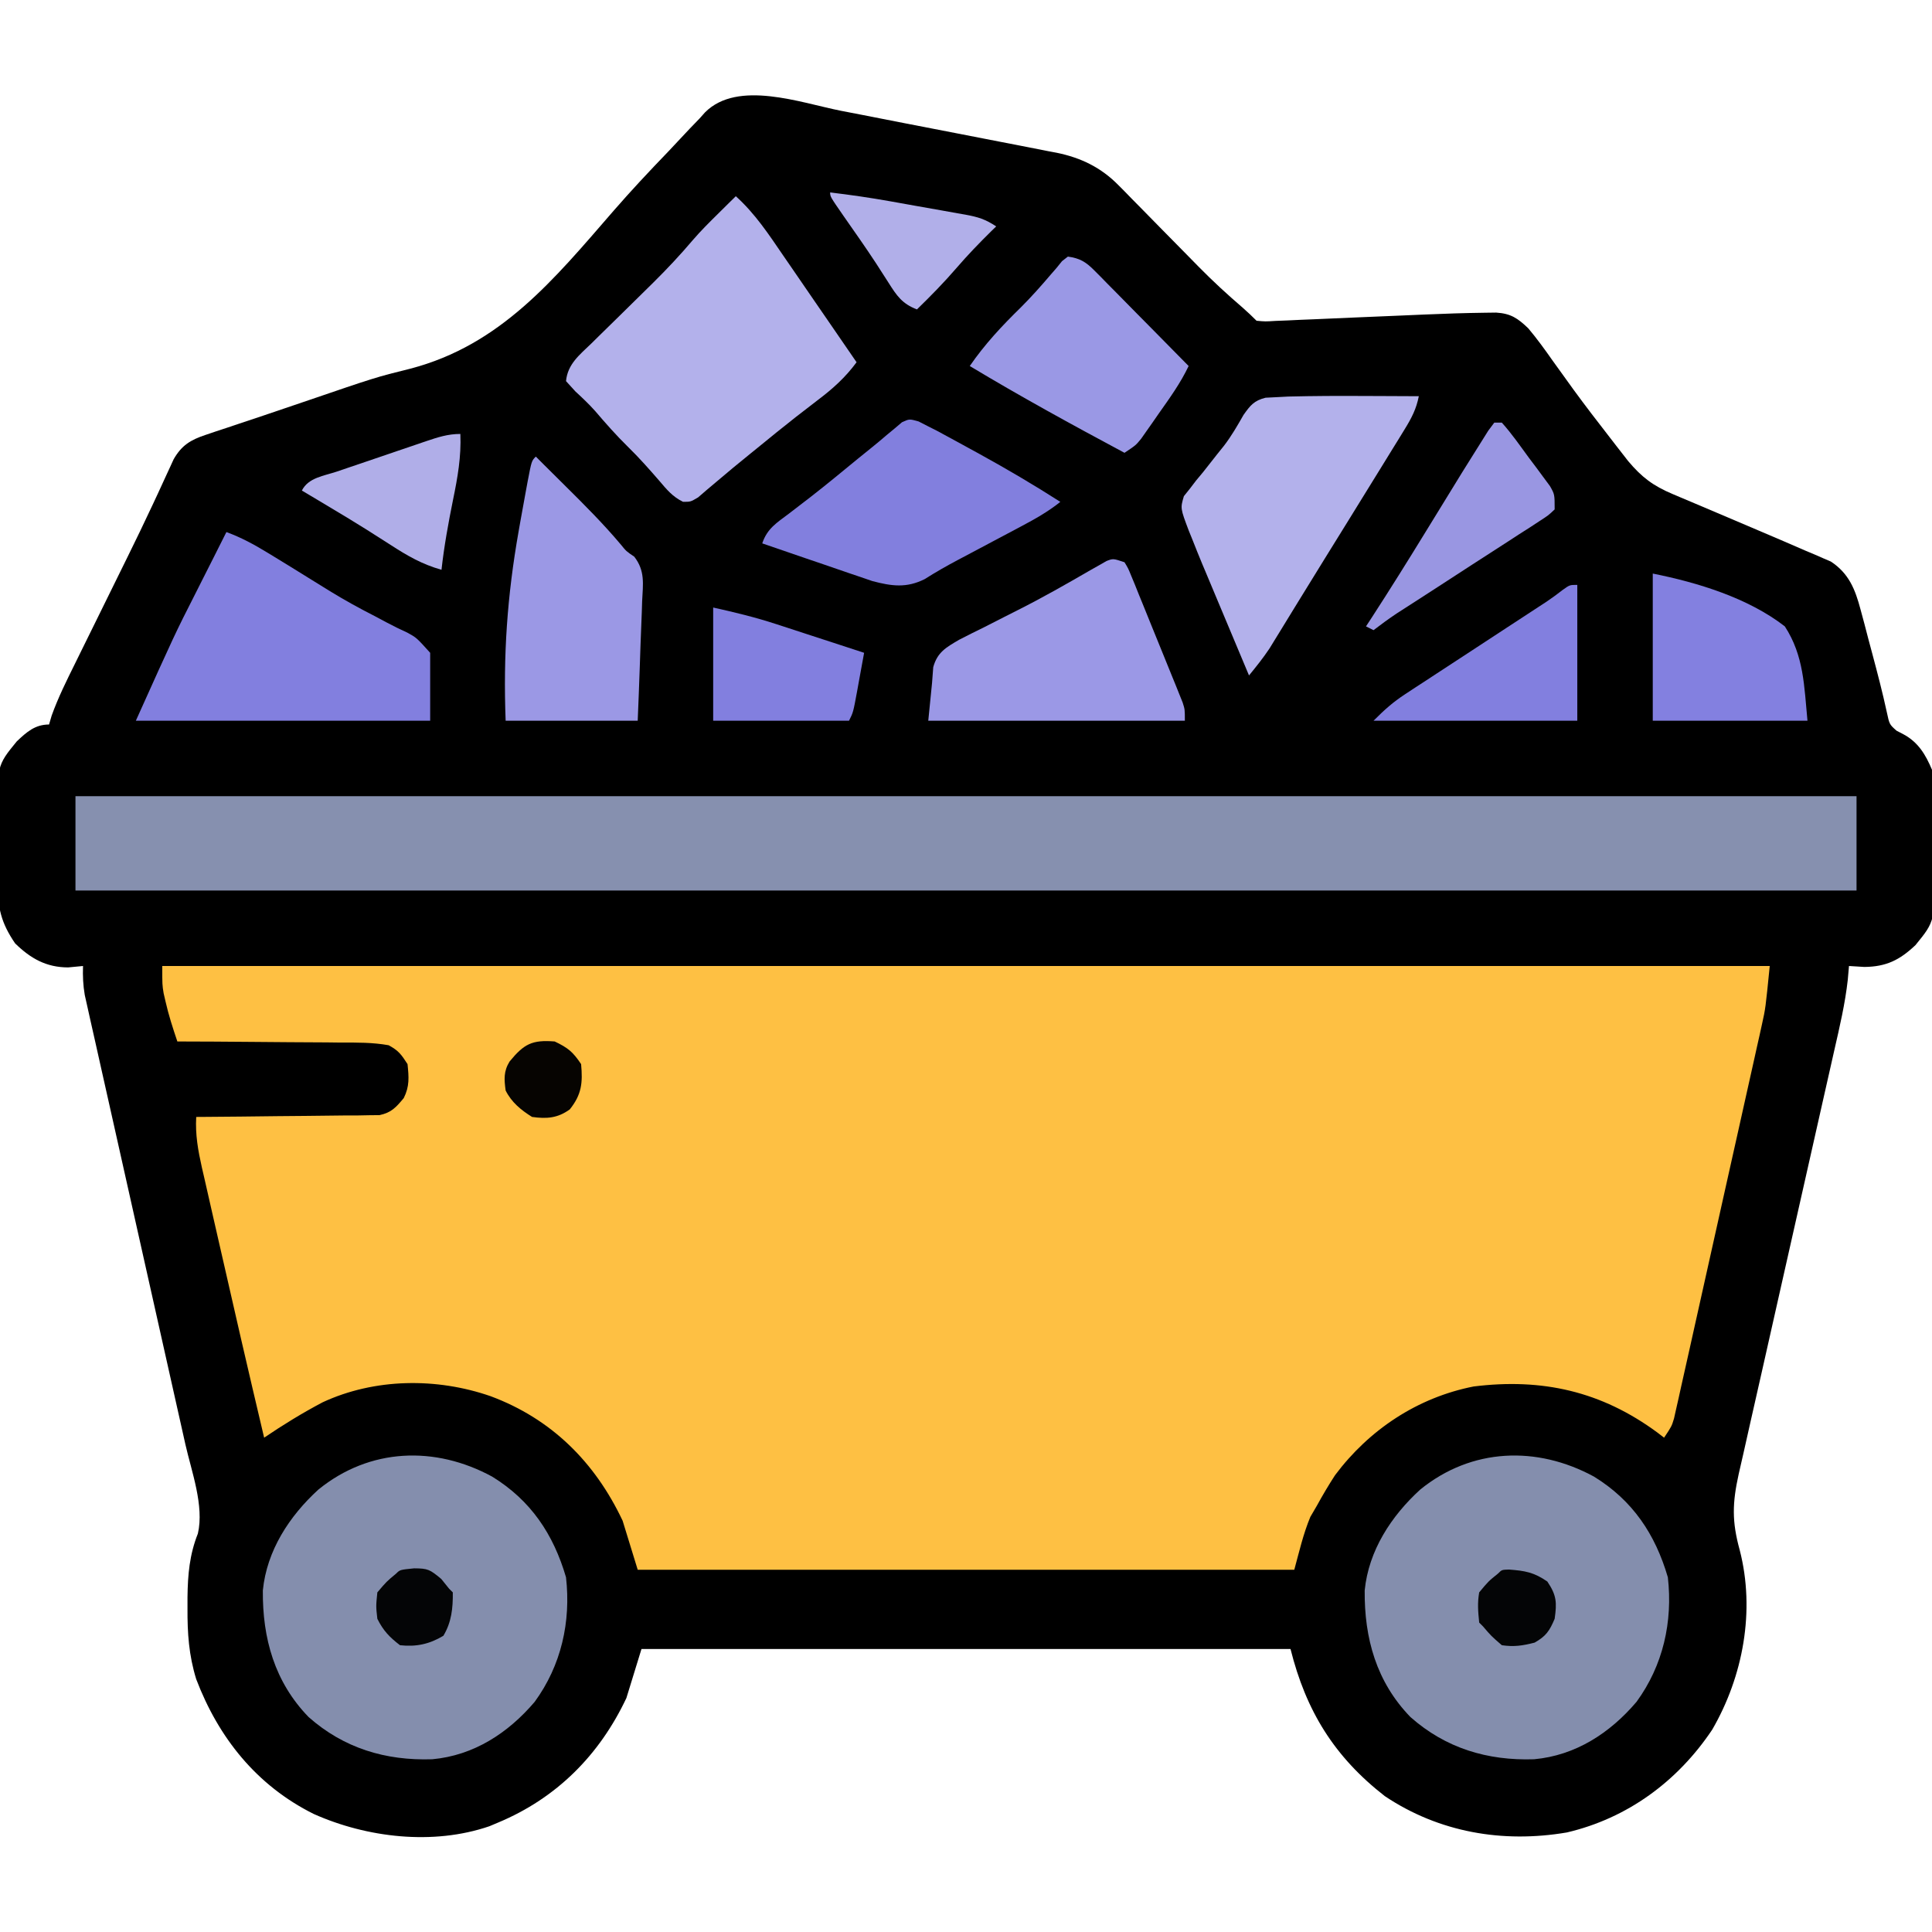 <?xml version="1.0" encoding="UTF-8"?>
<svg version="1.1" xmlns="http://www.w3.org/2000/svg" width="512" height="512">
<path d="M0 0 C1.804 0.35 3.609 0.699 5.414 1.047 C9.174 1.776 12.934 2.514 16.692 3.257 C21.494 4.206 26.301 5.133 31.109 6.054 C34.828 6.769 38.545 7.496 42.261 8.226 C44.032 8.573 45.804 8.916 47.577 9.255 C50.056 9.73 52.531 10.222 55.005 10.718 C55.728 10.853 56.451 10.988 57.195 11.128 C63.574 12.438 68.93 15.018 73.558 19.738 C74.133 20.315 74.707 20.893 75.299 21.488 C75.894 22.102 76.489 22.715 77.102 23.348 C77.739 23.991 78.376 24.635 79.032 25.298 C81.053 27.343 83.064 29.397 85.074 31.453 C87.082 33.497 89.093 35.538 91.106 37.576 C92.353 38.839 93.596 40.106 94.836 41.376 C98.556 45.159 102.415 48.708 106.441 52.164 C107.716 53.275 108.941 54.445 110.137 55.641 C112.441 55.856 112.441 55.856 115.13 55.684 C116.173 55.644 117.215 55.604 118.289 55.562 C119.422 55.508 120.555 55.454 121.723 55.398 C122.89 55.351 124.057 55.304 125.26 55.255 C129.011 55.102 132.761 54.934 136.512 54.766 C140.227 54.607 143.941 54.451 147.656 54.297 C149.97 54.201 152.283 54.101 154.595 53.997 C159.974 53.764 165.351 53.585 170.735 53.518 C171.693 53.505 172.652 53.493 173.639 53.48 C177.529 53.73 179.342 54.969 182.137 57.641 C184.468 60.407 186.56 63.305 188.637 66.266 C189.861 67.969 191.088 69.671 192.316 71.371 C192.943 72.24 193.569 73.11 194.214 74.005 C197.317 78.258 200.53 82.423 203.762 86.578 C204.341 87.329 204.921 88.079 205.518 88.852 C206.065 89.554 206.612 90.257 207.176 90.98 C207.652 91.593 208.129 92.205 208.62 92.836 C212.196 97.09 215.219 99.385 220.387 101.559 C221.297 101.947 221.297 101.947 222.225 102.342 C223.522 102.894 224.82 103.441 226.12 103.985 C228.153 104.835 230.179 105.698 232.205 106.564 C236.179 108.264 240.157 109.953 244.137 111.641 C248.02 113.288 251.895 114.953 255.762 116.641 C256.966 117.146 256.966 117.146 258.195 117.661 C258.931 117.984 259.667 118.308 260.426 118.641 C261.052 118.909 261.678 119.177 262.323 119.453 C267.112 122.589 268.79 126.842 270.207 132.191 C270.546 133.448 270.885 134.704 271.234 135.998 C271.577 137.316 271.92 138.635 272.262 139.953 C272.611 141.26 272.961 142.567 273.312 143.873 C274.69 149.033 276.041 154.178 277.168 159.398 C277.852 162.6 277.852 162.6 279.723 164.27 C280.313 164.578 280.903 164.886 281.512 165.203 C285.475 167.307 287.434 170.594 289.137 174.641 C289.699 177.616 289.745 180.517 289.738 183.539 C289.747 184.373 289.755 185.208 289.764 186.068 C289.776 187.824 289.777 189.58 289.768 191.337 C289.762 194.002 289.809 196.663 289.859 199.328 C289.974 214.71 289.974 214.71 284.751 221.112 C280.61 225.034 277.02 226.845 271.199 226.891 C269.845 226.814 268.49 226.732 267.137 226.641 C266.978 228.457 266.978 228.457 266.817 230.309 C266.11 236.626 264.668 242.754 263.253 248.944 C262.956 250.264 262.658 251.584 262.361 252.904 C261.725 255.73 261.086 258.555 260.445 261.38 C259.43 265.85 258.425 270.323 257.421 274.796 C254.566 287.509 251.702 300.221 248.824 312.929 C247.231 319.96 245.647 326.993 244.073 334.029 C243.078 338.472 242.073 342.913 241.059 347.352 C240.431 350.116 239.813 352.882 239.197 355.649 C238.775 357.536 238.34 359.419 237.905 361.302 C236.211 368.99 236.088 373.838 238.176 381.41 C242.328 397.483 239.086 414.872 230.895 429.012 C221.756 442.679 208.472 452.495 192.357 456.263 C175.364 459.15 158.497 456.243 144.137 446.641 C130.75 436.222 123.247 424.084 119.137 407.641 C62.377 407.641 5.617 407.641 -52.863 407.641 C-54.183 411.931 -55.503 416.221 -56.863 420.641 C-64.013 435.771 -75.355 447.167 -90.863 453.641 C-92.004 454.122 -92.004 454.122 -93.168 454.613 C-108.085 459.736 -125.661 457.648 -139.738 451.355 C-154.837 443.827 -164.926 431.21 -170.863 415.641 C-172.822 409.286 -173.212 403.459 -173.176 396.828 C-173.175 395.853 -173.175 394.879 -173.174 393.875 C-173.098 387.93 -172.641 382.638 -170.422 377.055 C-168.716 369.683 -172.106 360.61 -173.731 353.419 C-174.027 352.096 -174.322 350.773 -174.618 349.45 C-175.251 346.615 -175.887 343.78 -176.525 340.946 C-177.533 336.463 -178.536 331.979 -179.537 327.494 C-182.024 316.361 -184.518 305.229 -187.015 294.099 C-188.958 285.435 -190.899 276.771 -192.833 268.105 C-193.828 263.648 -194.828 259.192 -195.831 254.737 C-196.454 251.967 -197.072 249.196 -197.69 246.424 C-198.113 244.529 -198.542 242.635 -198.971 240.741 C-199.347 239.044 -199.347 239.044 -199.731 237.313 C-199.951 236.333 -200.171 235.352 -200.398 234.342 C-200.851 231.714 -200.951 229.301 -200.863 226.641 C-202.163 226.764 -203.462 226.888 -204.801 227.016 C-210.608 227.006 -214.754 224.656 -218.863 220.641 C-222.576 215.19 -223.48 211.271 -223.465 204.742 C-223.473 203.908 -223.482 203.073 -223.491 202.214 C-223.502 200.457 -223.503 198.701 -223.495 196.944 C-223.488 194.279 -223.535 191.618 -223.586 188.953 C-223.699 173.566 -223.699 173.566 -218.422 167.121 C-215.807 164.638 -213.572 162.641 -209.863 162.641 C-209.635 161.861 -209.406 161.081 -209.17 160.278 C-207.446 155.48 -205.215 151.006 -202.953 146.441 C-202.467 145.452 -201.98 144.462 -201.479 143.442 C-199.923 140.278 -198.362 137.115 -196.801 133.953 C-194.766 129.825 -192.734 125.696 -190.703 121.566 C-190.207 120.56 -189.711 119.555 -189.2 118.518 C-186.827 113.695 -184.485 108.862 -182.215 103.99 C-181.602 102.674 -181.602 102.674 -180.976 101.332 C-180.218 99.698 -179.465 98.062 -178.719 96.423 C-178.385 95.701 -178.05 94.979 -177.705 94.235 C-177.42 93.61 -177.135 92.984 -176.841 92.34 C-174.72 88.653 -172.373 87.227 -168.393 85.898 C-167.485 85.59 -166.577 85.282 -165.641 84.964 C-164.655 84.639 -163.668 84.315 -162.652 83.98 C-161.625 83.635 -160.598 83.29 -159.54 82.935 C-157.336 82.195 -155.132 81.459 -152.926 80.726 C-149.469 79.572 -146.02 78.395 -142.573 77.212 C-123.25 70.607 -123.25 70.607 -114.152 68.352 C-90.173 62.092 -76.05 44.706 -60.305 26.555 C-55.652 21.201 -50.812 16.03 -45.886 10.929 C-44.743 9.734 -43.612 8.527 -42.492 7.31 C-40.849 5.526 -39.169 3.785 -37.477 2.047 C-36.992 1.503 -36.507 0.96 -36.007 0.4 C-27.304 -8.263 -10.669 -2.109 0 0 Z " fill="#000000" transform="translate(222.863,29.359)"/>
<path d="M0 0 C140.58 0 281.16 0 426 0 C424.875 11.25 424.875 11.25 423.944 15.434 C423.735 16.386 423.526 17.338 423.311 18.319 C423.084 19.325 422.857 20.332 422.623 21.369 C422.383 22.458 422.142 23.547 421.894 24.669 C421.103 28.238 420.304 31.804 419.504 35.371 C418.949 37.861 418.395 40.35 417.841 42.84 C416.682 48.041 415.519 53.242 414.353 58.441 C413.006 64.45 411.667 70.46 410.333 76.471 C409.046 82.269 407.752 88.065 406.455 93.86 C405.905 96.322 405.357 98.784 404.811 101.247 C404.049 104.678 403.278 108.108 402.506 111.537 C402.169 113.068 402.169 113.068 401.824 114.63 C401.613 115.562 401.401 116.494 401.183 117.455 C401.002 118.265 400.82 119.075 400.634 119.91 C400 122 400 122 398 125 C397.417 124.553 396.835 124.105 396.234 123.645 C381.364 112.679 365.679 109.18 347.535 111.43 C332.682 114.346 319.827 122.87 310.801 134.941 C309.088 137.58 307.51 140.242 306 143 C305.423 143.99 304.845 144.98 304.25 146 C302.374 150.502 301.283 155.295 300 160 C242.58 160 185.16 160 126 160 C124.68 155.71 123.36 151.42 122 147 C114.671 131.489 103.163 120.012 87 114 C72.726 109.05 56.308 109.216 42.516 115.617 C37.13 118.456 32.033 121.587 27 125 C22.847 107.463 18.802 89.9 14.818 72.324 C14.315 70.111 13.81 67.899 13.303 65.687 C12.582 62.543 11.87 59.397 11.16 56.25 C10.942 55.304 10.723 54.358 10.498 53.384 C9.481 48.835 8.731 44.696 9 40 C9.63 39.996 10.26 39.993 10.909 39.989 C17.463 39.947 24.016 39.878 30.57 39.792 C33.016 39.764 35.462 39.743 37.909 39.729 C41.424 39.708 44.938 39.661 48.453 39.609 C50.096 39.608 50.096 39.608 51.771 39.606 C52.792 39.586 53.813 39.566 54.864 39.546 C55.761 39.537 56.659 39.528 57.583 39.519 C60.754 38.838 61.953 37.457 64 35 C65.569 31.861 65.352 29.461 65 26 C63.34 23.419 62.613 22.428 60 21 C55.761 20.237 51.56 20.279 47.262 20.293 C46.026 20.278 44.79 20.263 43.517 20.247 C40.243 20.211 36.971 20.197 33.697 20.193 C30.352 20.184 27.007 20.146 23.662 20.111 C17.108 20.048 10.554 20.014 4 20 C2.82 16.496 1.688 13.045 0.875 9.438 C0.624 8.353 0.624 8.353 0.367 7.246 C0 5 0 5 0 0 Z " fill="#FEC043" transform="translate(43,256)"/>
<path d="M0 0 C155.76 0 311.52 0 472 0 C472 8.25 472 16.5 472 25 C316.24 25 160.48 25 0 25 C0 16.75 0 8.5 0 0 Z " fill="#8690AF" transform="translate(20,211)"/>
<path d="M0 0 C10.259 6.321 16.226 15.25 19.57 26.68 C20.904 38.484 18.31 50.037 11.266 59.684 C4.245 67.949 -4.89 73.907 -15.891 74.902 C-28.261 75.31 -39.331 71.967 -48.652 63.711 C-57.669 54.408 -60.888 42.851 -60.773 30.164 C-59.732 19.608 -53.749 10.459 -46.055 3.43 C-32.465 -7.61 -15.151 -8.233 0 0 Z " fill="#848EAD" transform="translate(422.43,391.32)"/>
<path d="M0 0 C10.259 6.321 16.226 15.25 19.57 26.68 C20.904 38.484 18.31 50.037 11.266 59.684 C4.245 67.949 -4.89 73.907 -15.891 74.902 C-28.261 75.31 -39.331 71.967 -48.652 63.711 C-57.669 54.408 -60.888 42.851 -60.773 30.164 C-59.732 19.608 -53.749 10.459 -46.055 3.43 C-32.465 -7.61 -15.151 -8.233 0 0 Z " fill="#848EAD" transform="translate(130.43,391.32)"/>
<path d="M0 0 C5.118 4.614 8.753 10.146 12.625 15.812 C13.676 17.337 13.676 17.337 14.748 18.893 C16.837 21.925 18.919 24.962 21 28 C22.164 29.69 23.328 31.381 24.492 33.07 C27 36.71 29.502 40.354 32 44 C29.04 48.024 25.707 51.01 21.75 54 C20.499 54.964 19.249 55.928 18 56.895 C17.348 57.398 16.695 57.902 16.023 58.42 C12.558 61.126 9.156 63.908 5.75 66.688 C5.076 67.234 4.403 67.78 3.709 68.342 C0.748 70.744 -2.198 73.157 -5.094 75.637 C-5.97 76.375 -6.847 77.114 -7.75 77.875 C-8.487 78.512 -9.225 79.149 -9.984 79.805 C-12 81 -12 81 -13.996 80.984 C-16.786 79.614 -18.303 77.738 -20.312 75.375 C-23.004 72.274 -25.685 69.242 -28.625 66.375 C-31.691 63.366 -34.498 60.186 -37.285 56.918 C-38.936 55.072 -40.676 53.423 -42.5 51.75 C-43.325 50.843 -44.15 49.935 -45 49 C-44.57 44.455 -41.361 42 -38.242 38.984 C-37.37 38.122 -37.37 38.122 -36.481 37.243 C-34.619 35.405 -32.748 33.577 -30.875 31.75 C-28.431 29.353 -25.992 26.951 -23.555 24.547 C-22.969 23.97 -22.383 23.393 -21.779 22.798 C-18.159 19.211 -14.711 15.535 -11.414 11.646 C-9.253 9.131 -6.923 6.828 -4.562 4.5 C-3.265 3.216 -3.265 3.216 -1.941 1.906 C-1.301 1.277 -0.66 0.648 0 0 Z " fill="#B3B1EB" transform="translate(195,52)"/>
<path d="M0 0 C3.914 1.439 7.319 3.285 10.875 5.457 C11.712 5.965 11.712 5.965 12.567 6.484 C15.64 8.353 18.698 10.244 21.753 12.143 C23.017 12.927 24.282 13.71 25.547 14.492 C26.489 15.076 26.489 15.076 27.451 15.671 C31.392 18.086 35.391 20.287 39.516 22.383 C40.977 23.164 40.977 23.164 42.469 23.962 C44.268 24.916 46.096 25.82 47.953 26.657 C50.391 27.996 50.391 27.996 54 32 C54 37.94 54 43.88 54 50 C28.26 50 2.52 50 -24 50 C-13.651 27.002 -13.651 27.002 -8.062 16 C-7.5 14.884 -6.937 13.767 -6.357 12.617 C-5.333 10.585 -4.306 8.554 -3.278 6.523 C-2.178 4.352 -1.086 2.178 0 0 Z " fill="#827FDF" transform="translate(60,141)"/>
<path d="M0 0 C1.439 0.005 2.878 0.01 4.316 0.014 C7.794 0.025 11.272 0.042 14.75 0.062 C14.1 3.414 12.833 5.848 11.047 8.746 C10.485 9.663 9.924 10.579 9.345 11.524 C8.432 12.997 8.432 12.997 7.5 14.5 C6.871 15.523 6.242 16.547 5.594 17.601 C3.651 20.758 1.701 23.911 -0.25 27.062 C-1.371 28.879 -2.492 30.695 -3.613 32.512 C-5.737 35.951 -7.867 39.387 -10 42.82 C-12.282 46.496 -14.551 50.179 -16.812 53.867 C-17.398 54.82 -17.984 55.773 -18.588 56.755 C-19.707 58.577 -20.824 60.4 -21.938 62.225 C-22.444 63.048 -22.951 63.871 -23.473 64.719 C-23.914 65.439 -24.355 66.159 -24.809 66.9 C-26.483 69.412 -28.338 71.729 -30.25 74.062 C-32.336 69.102 -34.417 64.14 -36.494 59.176 C-37.2 57.491 -37.907 55.806 -38.615 54.122 C-39.638 51.688 -40.657 49.253 -41.676 46.816 C-41.988 46.075 -42.301 45.334 -42.623 44.571 C-43.523 42.41 -44.393 40.241 -45.25 38.062 C-45.57 37.274 -45.89 36.485 -46.22 35.673 C-48.454 29.753 -48.454 29.753 -47.508 26.547 C-46.993 25.904 -46.477 25.26 -45.945 24.598 C-45.385 23.865 -44.825 23.132 -44.248 22.377 C-43.321 21.262 -43.321 21.262 -42.375 20.125 C-41.138 18.556 -39.902 16.986 -38.668 15.414 C-37.77 14.295 -37.77 14.295 -36.853 13.153 C-34.874 10.573 -33.301 7.82 -31.688 5 C-29.874 2.456 -28.931 1.234 -25.861 0.461 C-24.933 0.415 -24.006 0.368 -23.051 0.32 C-21.985 0.264 -20.92 0.209 -19.823 0.151 C-13.212 -0.013 -6.611 -0.041 0 0 Z " fill="#B3B1EB" transform="translate(361.25,104.938)"/>
<path d="M0 0 C0.704 0.705 1.408 1.41 2.133 2.137 C4.038 4.042 5.95 5.94 7.867 7.832 C12.925 12.837 17.912 17.833 22.5 23.281 C23.976 25.1 23.976 25.1 26.083 26.522 C29.004 30.298 28.396 33.731 28.172 38.359 C28.13 39.716 28.13 39.716 28.087 41.1 C27.994 43.984 27.872 46.867 27.75 49.75 C27.682 51.707 27.615 53.664 27.551 55.621 C27.392 60.416 27.195 65.206 27 70 C15.45 70 3.9 70 -8 70 C-8.666 52.59 -7.586 36.913 -4.562 19.812 C-4.318 18.422 -4.318 18.422 -4.068 17.004 C-3.598 14.362 -3.117 11.721 -2.629 9.082 C-2.481 8.279 -2.333 7.476 -2.18 6.649 C-1.122 1.122 -1.122 1.122 0 0 Z " fill="#9B98E5" transform="translate(142,121)"/>
<path d="M0 0 C0.968 1.581 0.968 1.581 1.809 3.646 C2.129 4.417 2.45 5.188 2.779 5.983 C3.114 6.821 3.448 7.66 3.793 8.523 C4.144 9.381 4.495 10.238 4.856 11.121 C5.597 12.936 6.332 14.754 7.062 16.573 C8.182 19.361 9.319 22.142 10.459 24.922 C11.176 26.684 11.891 28.447 12.605 30.211 C13.116 31.463 13.116 31.463 13.637 32.74 C13.948 33.517 14.259 34.294 14.579 35.095 C14.854 35.778 15.129 36.462 15.413 37.165 C16 39 16 39 16 42 C-6.44 42 -28.88 42 -52 42 C-51.67 38.7 -51.34 35.4 -51 32 C-50.894 30.614 -50.789 29.229 -50.68 27.801 C-49.589 23.841 -47.279 22.569 -43.82 20.543 C-41.602 19.397 -39.37 18.28 -37.125 17.188 C-35.357 16.287 -33.588 15.386 -31.822 14.482 C-30.629 13.873 -29.434 13.268 -28.237 12.667 C-21.711 9.386 -15.377 5.771 -9.057 2.112 C-8.297 1.684 -7.537 1.257 -6.754 0.816 C-6.097 0.439 -5.441 0.062 -4.764 -0.326 C-3 -1 -3 -1 0 0 Z " fill="#9B98E6" transform="translate(298,149)"/>
<path d="M0 0 C1.269 0.651 1.269 0.651 2.563 1.314 C3.349 1.711 4.134 2.107 4.944 2.516 C5.757 2.957 6.569 3.399 7.407 3.853 C8.318 4.348 9.229 4.843 10.168 5.352 C11.123 5.876 12.079 6.4 13.063 6.939 C14.529 7.74 14.529 7.74 16.024 8.557 C23.352 12.588 30.524 16.799 37.563 21.314 C34.334 23.895 30.942 25.813 27.293 27.748 C26.395 28.227 26.395 28.227 25.478 28.715 C23.57 29.73 21.661 30.741 19.75 31.752 C17.856 32.757 15.961 33.764 14.067 34.772 C12.851 35.418 11.634 36.063 10.415 36.705 C7.406 38.297 4.488 39.964 1.614 41.787 C-3.203 44.198 -7.123 43.661 -12.261 42.304 C-13.624 41.85 -14.983 41.384 -16.339 40.908 C-17.423 40.542 -17.423 40.542 -18.529 40.168 C-20.814 39.393 -23.094 38.604 -25.375 37.814 C-26.932 37.283 -28.49 36.753 -30.048 36.224 C-33.848 34.932 -37.644 33.627 -41.437 32.314 C-40.12 28.364 -37.583 26.852 -34.375 24.439 C-33.099 23.46 -31.824 22.48 -30.55 21.498 C-29.879 20.982 -29.209 20.466 -28.518 19.935 C-24.324 16.668 -20.227 13.281 -16.12 9.906 C-14.87 8.884 -13.614 7.868 -12.352 6.859 C-11.002 5.77 -9.672 4.656 -8.358 3.524 C-7.67 2.956 -6.982 2.388 -6.273 1.802 C-5.657 1.278 -5.042 0.754 -4.407 0.214 C-2.437 -0.686 -2.437 -0.686 0 0 Z " fill="#827FDE" transform="translate(243.437,111.686)"/>
<path d="M0 0 C3.168 0.426 4.807 1.436 7.024 3.684 C7.865 4.525 7.865 4.525 8.722 5.382 C9.314 5.99 9.906 6.597 10.516 7.223 C11.131 7.843 11.747 8.463 12.382 9.102 C14.345 11.082 16.298 13.072 18.25 15.062 C19.58 16.408 20.911 17.752 22.242 19.096 C25.503 22.389 28.754 25.692 32 29 C29.836 33.555 26.962 37.515 24.062 41.625 C23.524 42.401 22.986 43.177 22.432 43.977 C21.909 44.719 21.386 45.462 20.848 46.227 C20.373 46.903 19.899 47.579 19.41 48.276 C18 50 18 50 15 52 C1.169 44.598 -12.559 37.09 -26 29 C-22.027 23.218 -17.48 18.363 -12.469 13.465 C-9.655 10.655 -7.046 7.72 -4.473 4.691 C-3.987 4.133 -3.501 3.575 -3 3 C-2.524 2.411 -2.049 1.822 -1.559 1.215 C-0.787 0.613 -0.787 0.613 0 0 Z " fill="#9A98E5" transform="translate(283,68)"/>
<path d="M0 0 C11.907 2.381 25.281 6.455 35 14 C40.065 21.809 40.113 29.78 41 39 C27.47 39 13.94 39 0 39 C0 26.13 0 13.26 0 0 Z " fill="#8380E0" transform="translate(438,152)"/>
<path d="M0 0 C0 11.88 0 23.76 0 36 C-17.82 36 -35.64 36 -54 36 C-51.086 33.086 -48.909 31.114 -45.57 28.931 C-44.703 28.361 -43.835 27.79 -42.941 27.202 C-42.012 26.598 -41.082 25.994 -40.125 25.371 C-39.164 24.74 -38.202 24.109 -37.211 23.459 C-34.144 21.447 -31.072 19.442 -28 17.438 C-24.929 15.428 -21.858 13.417 -18.789 11.405 C-16.88 10.155 -14.97 8.906 -13.059 7.659 C-12.191 7.091 -11.324 6.524 -10.43 5.939 C-9.669 5.443 -8.908 4.946 -8.125 4.435 C-6.662 3.447 -5.238 2.403 -3.848 1.316 C-2 0 -2 0 0 0 Z " fill="#827FDF" transform="translate(418,155)"/>
<path d="M0 0 C5.785 1.286 11.085 2.563 16.66 4.383 C17.673 4.712 17.673 4.712 18.707 5.047 C20.827 5.736 22.945 6.43 25.062 7.125 C26.515 7.598 27.967 8.071 29.42 8.543 C32.948 9.691 36.474 10.844 40 12 C39.525 14.626 39.045 17.251 38.562 19.875 C38.428 20.621 38.293 21.368 38.154 22.137 C37.113 27.773 37.113 27.773 36 30 C24.12 30 12.24 30 0 30 C0 20.1 0 10.2 0 0 Z " fill="#827FDF" transform="translate(189,161)"/>
<path d="M0 0 C0.66 0 1.32 0 2 0 C4.605 2.895 6.824 6.111 9.125 9.25 C9.784 10.123 10.442 10.995 11.121 11.895 C11.744 12.739 12.366 13.583 13.008 14.453 C13.582 15.228 14.155 16.003 14.747 16.802 C16 19 16 19 16 23 C14.357 24.562 14.357 24.562 12.024 26.069 C10.722 26.925 10.722 26.925 9.394 27.798 C8.444 28.402 7.494 29.006 6.516 29.629 C5.548 30.26 4.581 30.891 3.585 31.541 C0.482 33.561 -2.634 35.562 -5.75 37.562 C-8.849 39.571 -11.946 41.583 -15.042 43.595 C-16.972 44.847 -18.904 46.096 -20.838 47.341 C-21.719 47.909 -22.6 48.476 -23.507 49.061 C-24.666 49.805 -24.666 49.805 -25.849 50.565 C-27.96 51.973 -29.986 53.458 -32 55 C-32.66 54.67 -33.32 54.34 -34 54 C-33.536 53.291 -33.072 52.582 -32.594 51.852 C-27.633 44.207 -22.816 36.483 -18.052 28.715 C-7.596 11.669 -7.596 11.669 -3.625 5.375 C-2.957 4.31 -2.29 3.245 -1.602 2.148 C-1.073 1.439 -0.545 0.73 0 0 Z " fill="#9996E2" transform="translate(396,112)"/>
<path d="M0 0 C0.257 6.041 -0.724 11.531 -1.938 17.438 C-3.186 23.617 -4.304 29.732 -5 36 C-10.101 34.562 -14.044 32.291 -18.438 29.438 C-19.842 28.542 -21.247 27.647 -22.652 26.754 C-23.366 26.299 -24.08 25.844 -24.816 25.375 C-28.344 23.153 -31.919 21.012 -35.5 18.875 C-36.153 18.485 -36.806 18.095 -37.478 17.693 C-38.985 16.794 -40.492 15.897 -42 15 C-40.283 11.567 -36.166 11.126 -32.695 9.961 C-31.86 9.675 -31.025 9.39 -30.165 9.095 C-28.396 8.492 -26.626 7.892 -24.854 7.295 C-22.14 6.38 -19.431 5.453 -16.723 4.523 C-15.005 3.939 -13.288 3.356 -11.57 2.773 C-10.758 2.495 -9.945 2.217 -9.108 1.931 C-5.967 0.878 -3.337 0 0 0 Z " fill="#B0AEE8" transform="translate(122,115)"/>
<path d="M0 0 C5.329 0.633 10.611 1.397 15.895 2.34 C16.609 2.467 17.323 2.594 18.058 2.725 C19.552 2.992 21.045 3.26 22.538 3.529 C24.823 3.939 27.11 4.34 29.396 4.74 C30.854 5.002 32.312 5.264 33.77 5.527 C34.451 5.645 35.132 5.763 35.834 5.884 C39.161 6.496 41.136 7.09 44 9 C43.576 9.412 43.152 9.825 42.715 10.25 C39.515 13.401 36.432 16.596 33.5 20 C30.178 23.856 26.647 27.453 23 31 C19.083 29.502 17.644 27.374 15.438 23.875 C14.756 22.814 14.074 21.753 13.371 20.66 C12.998 20.079 12.626 19.498 12.242 18.899 C9.425 14.592 6.449 10.39 3.506 6.169 C0 1.107 0 1.107 0 0 Z " fill="#B1AFE9" transform="translate(220,51)"/>
<path d="M0 0 C4.22 0.321 6.625 0.718 10.172 3.18 C12.629 6.826 12.727 8.732 12.109 13.055 C10.757 16.258 9.824 17.649 6.797 19.367 C3.622 20.179 1.371 20.53 -1.891 20.055 C-4.703 17.617 -4.703 17.617 -6.891 15.055 C-7.221 14.725 -7.551 14.395 -7.891 14.055 C-8.184 11.122 -8.391 8.91 -7.891 6.055 C-5.453 3.117 -5.453 3.117 -2.891 1.055 C-1.891 0.055 -1.891 0.055 0 0 Z " fill="#040506" transform="translate(399.891,415.945)"/>
<path d="M0 0 C3.671 0.02 4.157 0.298 7.188 2.812 C8.208 4.081 8.208 4.081 9.25 5.375 C9.58 5.705 9.91 6.035 10.25 6.375 C10.292 10.565 9.92 14.258 7.75 17.875 C4.056 20.091 0.549 20.85 -3.75 20.375 C-6.557 18.212 -8.174 16.527 -9.75 13.375 C-10.125 10.062 -10.125 10.062 -9.75 6.375 C-7.312 3.5 -7.312 3.5 -4.75 1.375 C-3.75 0.375 -3.75 0.375 0 0 Z " fill="#040506" transform="translate(109.75,415.625)"/>
<path d="M0 0 C3.494 1.668 4.827 2.74 7 6 C7.46 10.965 7.151 14.062 4 18 C0.784 20.328 -2.11 20.545 -6 20 C-8.925 18.175 -11.434 16.131 -13 13 C-13.404 10.036 -13.564 7.911 -11.953 5.309 C-8.123 0.633 -5.987 -0.47 0 0 Z " fill="#060401" transform="translate(147,276)"/>
</svg>
